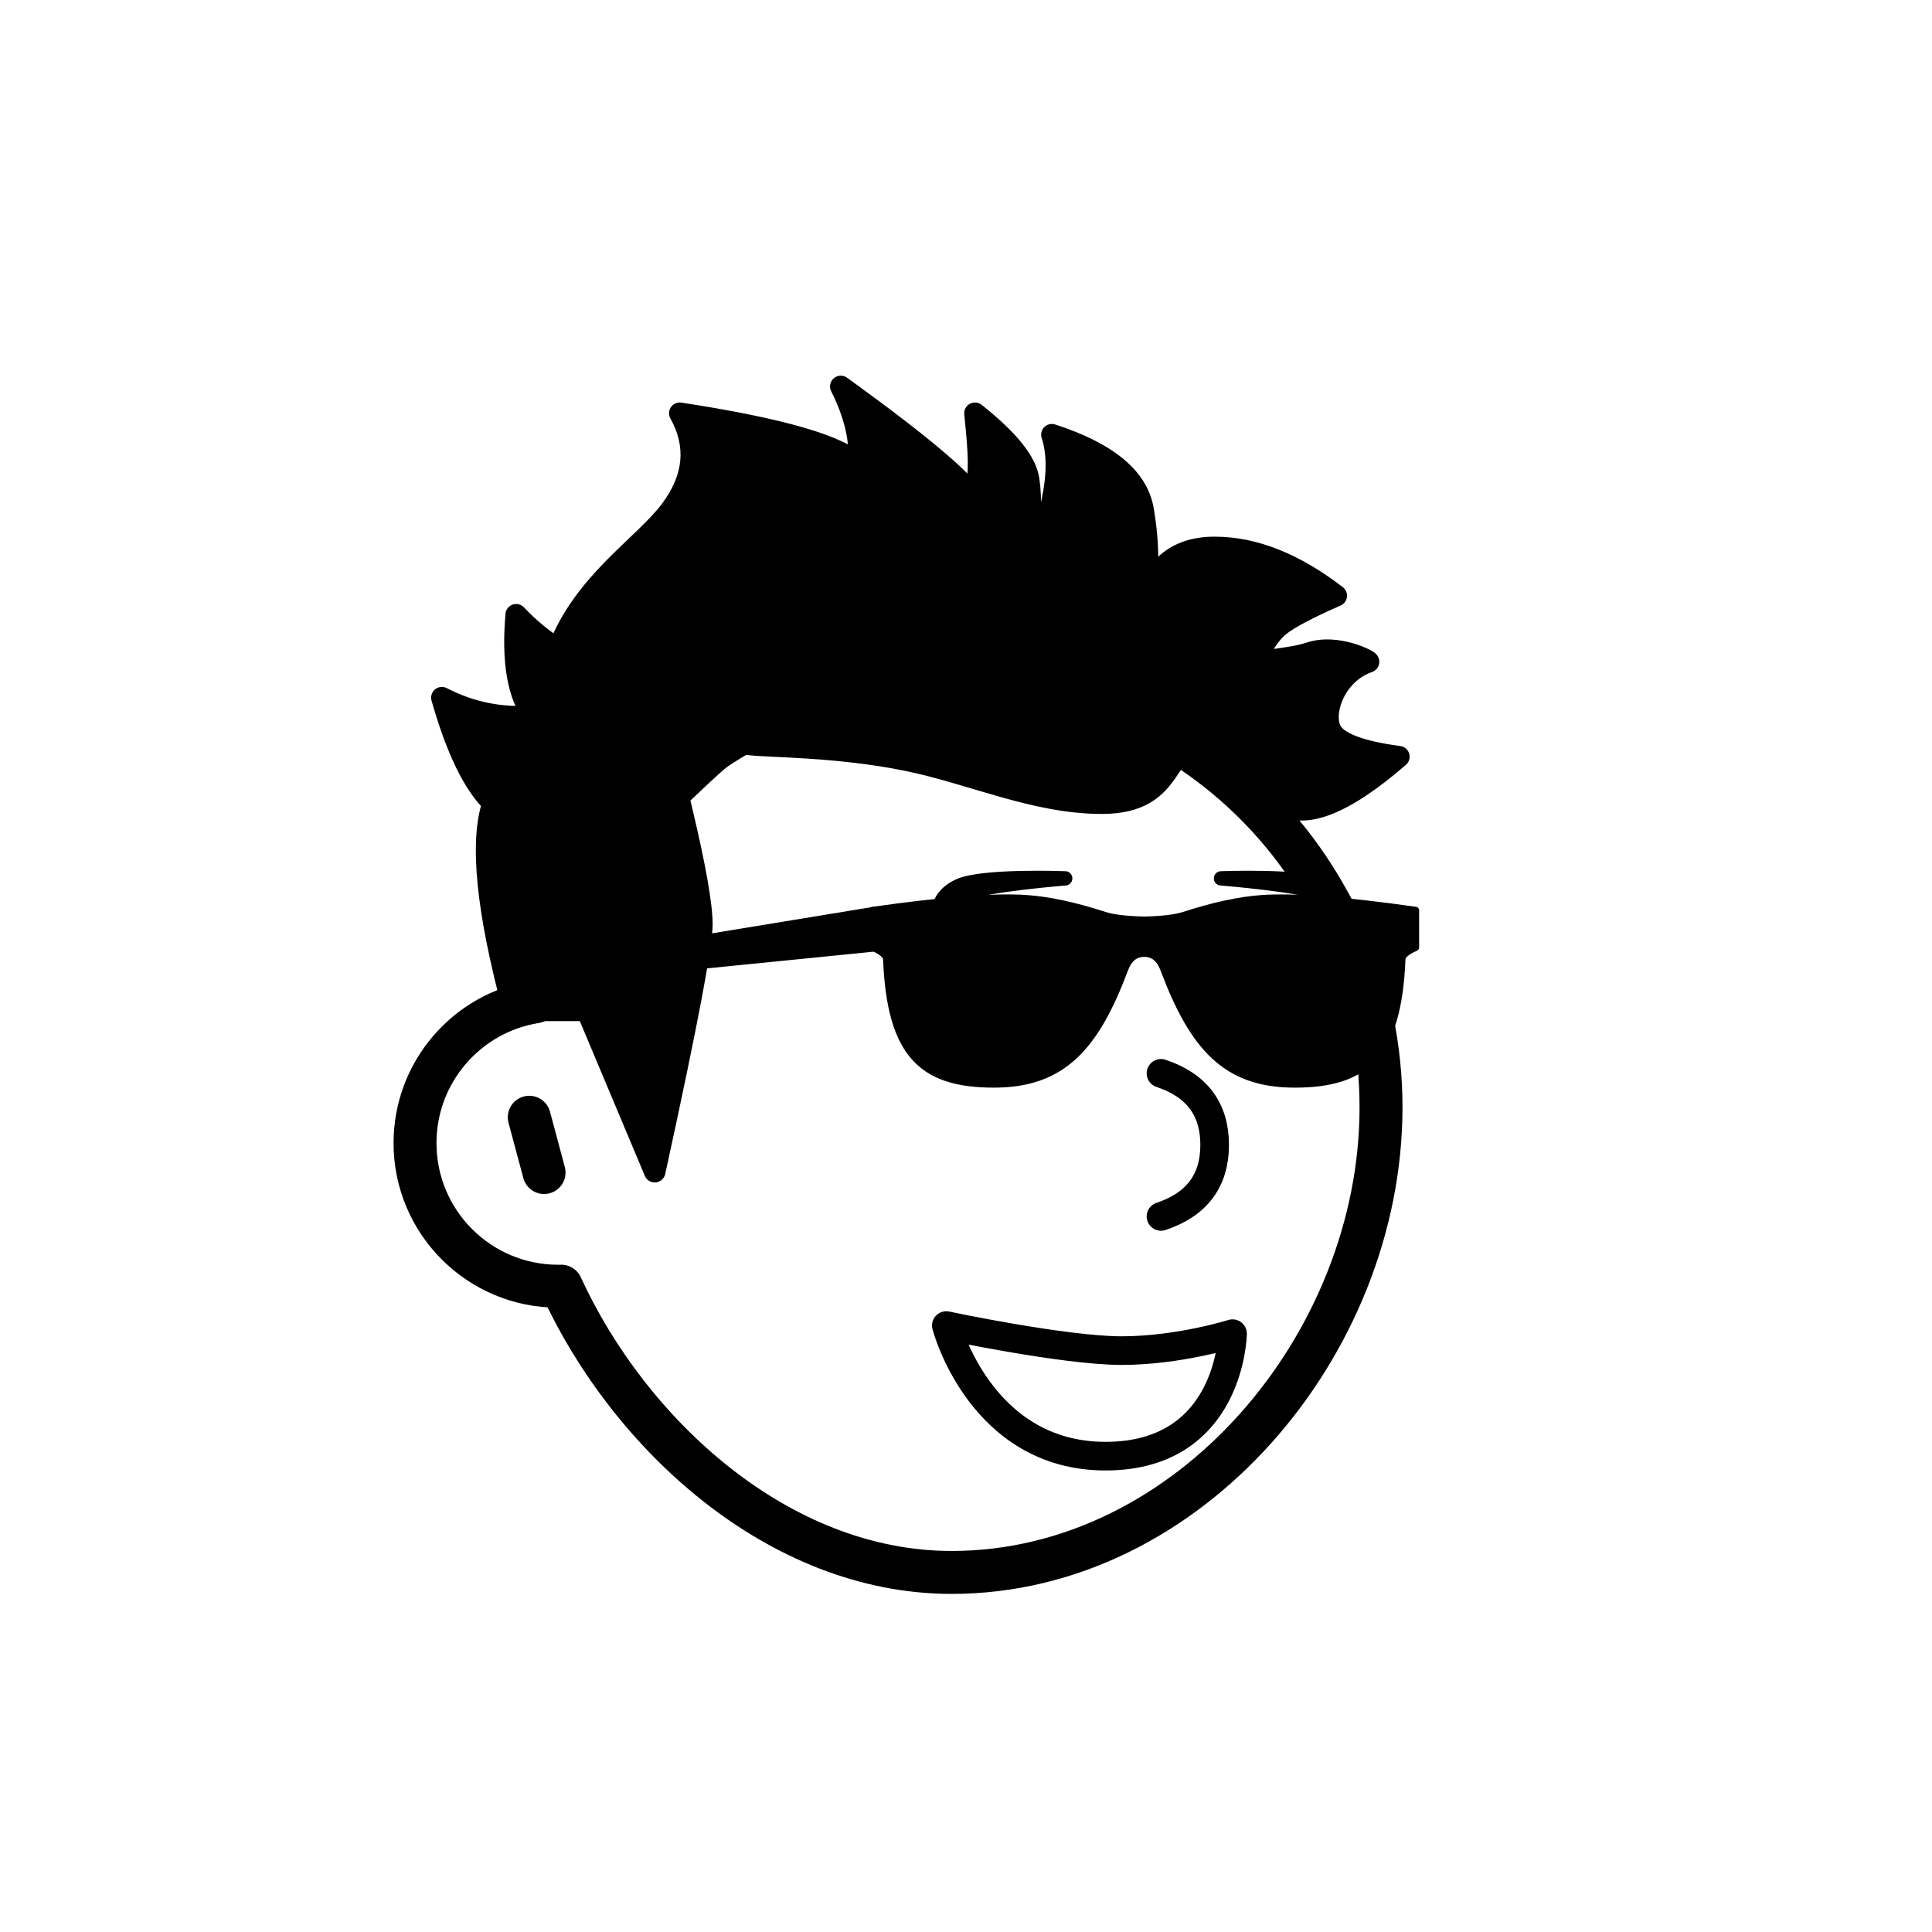 <svg viewBox="0 0 1080 1080" fill="none" xmlns="http://www.w3.org/2000/svg">      <defs>  <filter id="filter" x="-20%" y="-20%" width="140%" height="140%" filterUnits="objectBoundingBox" primitiveUnits="userSpaceOnUse" color-interpolation-filters="linearRGB">    <feMorphology operator="dilate" radius="20 20" in="SourceAlpha" result="morphology"/>    <feFlood flood-color="#ffffff" flood-opacity="1" result="flood"/>    <feComposite in="flood" in2="morphology" operator="in" result="composite"/>    <feMerge result="merge">          <feMergeNode in="composite" result="mergeNode"/>      <feMergeNode in="SourceGraphic" result="mergeNode1"/>      </feMerge>  </filter></defs>      <g id="notion-avatar" filter="url(#filter)">        <g id="notion-avatar-face" fill="#ffffff">      <!--?xml version="1.0" encoding="UTF-8"?-->    <title>Face/ 1</title>    <g id="Face/-1" stroke="none" stroke-width="1" fill-rule="evenodd" stroke-linecap="round" stroke-linejoin="round">        <path d="M532,379 C664.548,379 772,486.452 772,619 C772,751.548 664.548,879 532,879 C435.133,879 351.669,801.612 313.753,718.981 L313.323,718.989 L312,719 C267.817,719 232,683.183 232,639 C232,599.135 261.159,566.08 299.312,560.001 C325.599,455.979 419.81,379 532,379 Z M295.859,624.545 L304.141,655.455" id="Path" stroke="#000000" stroke-width="24"/>    </g>    </g><g id="notion-avatar-nose">      <!--?xml version="1.0" encoding="UTF-8"?-->    <title>Nose/ 7</title>    <g id="Nose/-7" stroke="none" stroke-width="1" fill="none" fill-rule="evenodd" stroke-linecap="round" stroke-linejoin="round">        <path d="M649,600 C669,606.667 679,620 679,640 C679,660 669,673.333 649,680" id="Path" stroke="#000000" stroke-width="16"/>    </g>    </g><g id="notion-avatar-mouth">      <g id="Mouth/ 11"><path id="Path" fill-rule="evenodd" clip-rule="evenodd" d="M529 741C529 741 595 755 627 755C659 755 689 745.528 689 745.528C689 745.528 688 814 618 814C548 814 529 741 529 741Z" stroke="black" stroke-width="16" stroke-linecap="round" stroke-linejoin="round"/></g>    </g><g id="notion-avatar-eyes">      <!--?xml version="1.0" encoding="UTF-8"?-->    <title>Eyes/ 5</title>    <g id="Eyes/-5" stroke="none" stroke-width="1" fill="none" fill-rule="evenodd">        <g id="Group" transform="translate(538, 507)">            <g transform="translate(138, 0)">                <circle id="Oval" stroke="#000000" stroke-width="12" stroke-linecap="round" stroke-linejoin="round" cx="32" cy="32" r="32"/>                <path d="M4,18 C13.333,20.667 22.667,22 32,22 C41.333,22 50.667,20.667 60,18" id="Path" stroke="#000000" stroke-width="12" stroke-linecap="round" stroke-linejoin="round"/>                <circle id="Oval" fill="#000000" cx="32" cy="28" r="10"/>            </g>            <g transform="translate(0, 1)">                <circle id="Oval" stroke="#000000" stroke-width="12" stroke-linecap="round" stroke-linejoin="round" cx="32" cy="32" r="32"/>                <path d="M4,18 C13.333,20.667 22.667,22 32,22 C41.333,22 50.667,20.667 60,18" id="Path" stroke="#000000" stroke-width="12" stroke-linecap="round" stroke-linejoin="round"/>                <circle id="Oval" fill="#000000" cx="32" cy="28" r="10"/>            </g>        </g>    </g>    </g><g id="notion-avatar-eyebrows">      <g id="Eyebrows/ 11"><g id="Group"><path id="Path" fill-rule="evenodd" clip-rule="evenodd" d="M682.541 491.005C682.541 491.005 728.644 489.216 741.813 495.149C754.982 501.082 753.21 511.484 753.21 511.484C753.21 511.484 746.419 503.992 737.34 499.348C728.26 494.703 682.541 491.005 682.541 491.005Z" fill="black" stroke="black" stroke-width="8" stroke-linecap="round" stroke-linejoin="round"/><path id="Path_2" fill-rule="evenodd" clip-rule="evenodd" d="M595.459 491.005C595.459 491.005 549.356 489.216 536.187 495.149C523.018 501.082 524.79 511.484 524.79 511.484C524.79 511.484 531.581 503.992 540.66 499.348C549.74 494.703 595.459 491.005 595.459 491.005Z" fill="black" stroke="black" stroke-width="8" stroke-linecap="round" stroke-linejoin="round"/></g></g>    </g><g id="notion-avatar-glasses">      <!--?xml version="1.0" encoding="UTF-8"?-->    <title>Glasses/ 7</title>    <g id="Glasses/-7" stroke="none" stroke-width="1" fill="none" fill-rule="evenodd" stroke-linecap="round" stroke-linejoin="round">        <g id="Group" transform="translate(289, 502)" fill="#000000" stroke="#000000" stroke-width="4">            <path d="M339.74,39.63 C323.441,83.096 305.149,104 266.643,104 C226.661,104 208.819,87.635 206.637,34.175 C206.549,32.01 204.003,29.828 199,27.629 L199,6.9 C238.697,1.258 267.427,-0.924 285.19,0.354 C297.612,1.248 312.019,4.362 328.409,9.697 C333.107,11.227 340.521,12.112 350.65,12.355 L351.337,12.338 C361.115,12.072 368.3,11.192 372.892,9.697 C389.282,4.362 403.689,1.248 416.111,0.354 C433.874,-0.924 462.604,1.258 502.301,6.9 L502.301,6.9 L502.301,27.629 C497.298,29.828 494.752,32.01 494.664,34.175 C492.482,87.635 474.64,104 434.658,104 C396.152,104 377.86,83.096 361.561,39.63 C359.379,33.812 355.742,30.902 350.65,30.902 L350.65,30.902 C345.559,30.902 341.922,33.812 339.74,39.63 Z" id="Combined-Shape"/>            <polygon id="Path" points="199 7 4 39 0 48 199 28"/>        </g>    </g>    </g><g id="notion-avatar-hair">      <g id="Hairstyle/ 41"><g id="Shape"><path fill-rule="evenodd" clip-rule="evenodd" d="M470 216L472.761 217.998C517.441 250.401 541.685 271.171 545.494 280.307L545.616 280.617L545.655 280.243C546.573 271.112 547.022 263.698 547 258L546.99 257.06C546.902 251.639 546.239 242.953 545 231L546.194 231.952C563.921 246.181 573.523 258.197 575 268C578.538 291.485 571.321 312.617 565.186 320.757L565 321C563.362 323.111 583 304 588 281C591.333 265.667 591.333 253 588 243C618.892 252.971 635.892 266.971 639 285C642.265 303.939 642.332 322.238 639.2 339.897L639.002 340.988L639.143 340.303C643.934 317.434 657.22 306 679 306C701 306 723.667 315 747 333L745.544 333.641C730.175 340.441 719.994 345.894 715 350C709.85 354.234 705.517 360.901 702 370L704.929 369.684C717.819 368.257 726.751 366.726 731.728 365.091L732 365C747.61 359.704 766.035 369.638 765 370C745 377 738 401 745 410C749.667 416 762 420.333 782 423C751.125 449.791 728.791 458.458 715 449C694.313 434.813 694.135 417.865 674 416C649.26 413.709 659.554 449 616 449C578.396 449 543.495 432.453 507 425C467.629 416.96 428.054 417.523 418.544 416.09L418 416C410.393 414.603 393.492 432.444 379.296 445.522L380.068 448.707L381.032 452.731C388.587 484.482 392.365 505.818 392.365 516.739C392.365 528.233 383.924 572.725 367.044 650.214L366 655L328.117 564.825H287.146C272.111 508.976 268.27 470.345 275.621 448.931C264.765 438.546 255.225 418.901 247 390C263.285 398.391 280.426 401.82 298.421 400.286C289.571 388.812 286.281 369.929 288.55 343.639C295.565 351.119 303.402 357.588 312.062 363.045C326.325 325.452 360.22 304.953 375 285C388.333 267 390 249 380 231C436.667 239.667 470 249.333 480 260C481.333 246.667 478 232 470 216ZM545.616 280.617L545.57 281.078L545.331 283.35C545.29 283.735 545.248 284.122 545.205 284.512C546.092 283.711 546.261 282.502 545.713 280.885L545.616 280.617Z" fill="black"/><path d="M470 216L473.518 211.14C471.279 209.519 468.223 209.638 466.117 211.426C464.01 213.215 463.398 216.211 464.633 218.683L470 216ZM472.761 217.998L476.284 213.141L476.279 213.138L472.761 217.998ZM545.494 280.307L551.079 278.113C551.064 278.075 551.048 278.037 551.032 277.998L545.494 280.307ZM545.616 280.617L540.031 282.811C541.043 285.386 543.684 286.935 546.425 286.562C549.167 286.189 551.297 283.99 551.584 281.238L545.616 280.617ZM545.655 280.243L551.623 280.864C551.623 280.857 551.624 280.851 551.625 280.844L545.655 280.243ZM547 258L553 257.977C553 257.964 553 257.951 553 257.938L547 258ZM546.99 257.06L552.99 256.998C552.99 256.986 552.99 256.974 552.99 256.962L546.99 257.06ZM545 231L548.74 226.309C546.851 224.802 544.241 224.576 542.121 225.736C540 226.896 538.783 229.214 539.032 231.618L545 231ZM546.194 231.952L549.95 227.273C549.944 227.269 549.939 227.265 549.934 227.26L546.194 231.952ZM575 268L580.933 267.106L575 268ZM565.186 320.757L569.952 324.402C569.96 324.391 569.969 324.38 569.977 324.369L565.186 320.757ZM565 321L569.74 324.679C569.749 324.667 569.758 324.656 569.766 324.645L565 321ZM588 281L593.863 282.275L588 281ZM588 243L589.843 237.29C587.69 236.595 585.329 237.17 583.737 238.778C582.145 240.385 581.592 242.751 582.308 244.897L588 243ZM639 285L633.087 286.019L639 285ZM639.2 339.897L645.104 340.968C645.105 340.96 645.106 340.953 645.108 340.945L639.2 339.897ZM639.002 340.988L633.098 339.917C632.512 343.151 634.636 346.255 637.863 346.879C641.09 347.503 644.218 345.415 644.879 342.195L639.002 340.988ZM639.143 340.303L633.27 339.073C633.268 339.081 633.267 339.089 633.265 339.096L639.143 340.303ZM747 333L749.419 338.491C751.356 337.637 752.7 335.826 752.956 333.725C753.212 331.623 752.341 329.542 750.665 328.249L747 333ZM745.544 333.641L743.125 328.151L743.116 328.154L745.544 333.641ZM715 350L711.189 345.365L715 350ZM702 370L696.404 367.837C695.649 369.789 695.966 371.993 697.24 373.653C698.515 375.313 700.562 376.19 702.643 375.965L702 370ZM704.929 369.684L705.572 375.65C705.578 375.649 705.584 375.649 705.59 375.648L704.929 369.684ZM731.728 365.091L733.6 370.791C733.609 370.788 733.618 370.785 733.627 370.782L731.728 365.091ZM732 365L733.9 370.691C733.909 370.688 733.918 370.685 733.928 370.682L732 365ZM765 370L763.018 364.337L765 370ZM745 410L749.736 406.316L745 410ZM782 423L785.932 427.532C787.714 425.985 788.425 423.538 787.748 421.278C787.07 419.018 785.132 417.364 782.793 417.053L782 423ZM715 449L711.607 453.948L715 449ZM674 416L674.553 410.026L674 416ZM507 425L505.8 430.879L507 425ZM418.544 416.09L417.562 422.009C417.592 422.014 417.621 422.019 417.65 422.023L418.544 416.09ZM418 416L416.916 421.901C416.95 421.908 416.984 421.913 417.018 421.919L418 416ZM379.296 445.522L375.23 441.11C373.627 442.587 372.951 444.818 373.465 446.936L379.296 445.522ZM380.068 448.707L385.903 447.309C385.902 447.304 385.9 447.299 385.899 447.293L380.068 448.707ZM381.032 452.731L386.869 451.342L386.867 451.332L381.032 452.731ZM392.365 516.739H398.365H392.365ZM367.044 650.214L372.906 651.493L372.907 651.492L367.044 650.214ZM366 655L360.468 657.324C361.482 659.736 363.942 661.214 366.548 660.975C369.154 660.736 371.304 658.836 371.862 656.279L366 655ZM328.117 564.825L333.648 562.501C332.713 560.274 330.532 558.825 328.117 558.825V564.825ZM287.146 564.825L281.352 566.385C282.057 569.004 284.433 570.825 287.146 570.825V564.825ZM275.621 448.931L281.296 450.879C282.056 448.666 281.46 446.213 279.769 444.595L275.621 448.931ZM247 390L249.748 384.666C247.622 383.571 245.049 383.843 243.199 385.358C241.348 386.873 240.575 389.342 241.229 391.642L247 390ZM298.421 400.286L298.931 406.264C301.119 406.078 303.03 404.711 303.914 402.701C304.798 400.692 304.513 398.36 303.172 396.621L298.421 400.286ZM288.55 343.639L292.927 339.535C291.307 337.807 288.823 337.194 286.586 337.97C284.348 338.745 282.776 340.764 282.572 343.123L288.55 343.639ZM312.062 363.045L308.863 368.121C310.385 369.081 312.259 369.306 313.966 368.735C315.673 368.164 317.033 366.857 317.671 365.174L312.062 363.045ZM375 285L379.821 288.571L375 285ZM380 231L380.907 225.069C378.644 224.723 376.382 225.695 375.074 227.574C373.767 229.453 373.643 231.913 374.755 233.914L380 231ZM480 260L475.623 264.104C477.232 265.82 479.697 266.438 481.926 265.683C484.155 264.927 485.736 262.939 485.97 260.597L480 260ZM545.616 280.617L551.256 278.57C550.301 275.937 547.651 274.316 544.871 274.663C542.092 275.011 539.923 277.235 539.646 280.022L545.616 280.617ZM545.57 281.078L551.537 281.705C551.538 281.694 551.539 281.683 551.541 281.673L545.57 281.078ZM545.331 283.35L551.297 283.992C551.297 283.987 551.298 283.982 551.298 283.977L545.331 283.35ZM545.205 284.512L539.241 283.856C538.969 286.332 540.255 288.719 542.472 289.853C544.69 290.988 547.378 290.634 549.227 288.964L545.205 284.512ZM545.713 280.885L551.396 278.96C551.382 278.919 551.368 278.879 551.353 278.838L545.713 280.885ZM466.482 220.86L469.243 222.859L476.279 213.138L473.518 211.14L466.482 220.86ZM469.239 222.856C491.527 239.019 508.608 252.203 520.55 262.434C526.526 267.553 531.13 271.861 534.43 275.379C537.857 279.032 539.444 281.386 539.956 282.616L551.032 277.998C549.64 274.66 546.768 270.992 543.182 267.169C539.468 263.209 534.504 258.587 528.358 253.321C516.055 242.782 498.675 229.38 476.284 213.141L469.239 222.856ZM539.91 282.501L540.031 282.811L551.201 278.423L551.079 278.113L539.91 282.501ZM551.584 281.238L551.623 280.864L539.687 279.622L539.648 279.996L551.584 281.238ZM551.625 280.844C552.553 271.614 553.023 263.969 553 257.977L541 258.023C541.021 263.427 540.594 270.61 539.685 279.643L551.625 280.844ZM553 257.938L552.99 256.998L540.991 257.121L541 258.062L553 257.938ZM552.99 256.962C552.897 251.261 552.208 242.351 550.968 230.382L539.032 231.618C540.269 243.554 540.907 252.018 540.991 257.157L552.99 256.962ZM541.26 235.691L542.453 236.643L549.934 227.26L548.74 226.309L541.26 235.691ZM542.438 236.631C551.105 243.587 557.575 249.839 562.004 255.381C566.478 260.98 568.55 265.459 569.067 268.894L580.933 267.106C579.974 260.738 576.506 254.307 571.378 247.89C566.205 241.416 559.01 234.545 549.95 227.273L542.438 236.631ZM569.067 268.894C570.709 279.795 569.856 290.184 567.874 298.786C565.865 307.498 562.8 313.955 560.394 317.146L569.977 324.369C573.707 319.42 577.317 311.241 579.567 301.481C581.842 291.61 582.829 279.69 580.933 267.106L569.067 268.894ZM560.419 317.113L560.234 317.355L569.766 324.645L569.952 324.402L560.419 317.113ZM560.26 317.321C560.188 317.414 560.083 317.554 559.969 317.722C559.902 317.82 559.63 318.22 559.393 318.772C559.301 318.988 558.982 319.739 558.916 320.764C558.85 321.787 559.031 324.698 561.911 326.358C564.104 327.621 566.168 327.036 566.491 326.949C567.129 326.775 567.594 326.533 567.776 326.435C568.422 326.088 568.903 325.665 568.938 325.636C569.111 325.49 569.276 325.34 569.416 325.209C569.965 324.694 570.734 323.904 571.635 322.915C573.465 320.906 576.069 317.82 578.877 313.927C584.435 306.221 591.115 294.918 593.863 282.275L582.137 279.725C579.885 290.082 574.246 299.834 569.144 306.907C566.623 310.402 564.311 313.136 562.764 314.835C561.975 315.7 561.441 316.237 561.21 316.453C561.155 316.504 561.157 316.5 561.204 316.461C561.226 316.442 561.292 316.386 561.391 316.313C561.447 316.27 561.71 316.072 562.091 315.867C562.259 315.777 562.712 315.54 563.342 315.369C563.655 315.284 565.713 314.699 567.901 315.96C570.777 317.617 570.956 320.523 570.891 321.539C570.825 322.556 570.509 323.297 570.422 323.501C570.196 324.028 569.944 324.392 569.908 324.445C569.825 324.568 569.761 324.652 569.74 324.679L560.26 317.321ZM593.863 282.275C597.321 266.367 597.494 252.507 593.692 241.103L582.308 244.897C585.173 253.493 585.345 264.966 582.137 279.725L593.863 282.275ZM586.157 248.71C616.611 258.54 630.586 271.51 633.087 286.019L644.913 283.981C641.197 262.432 621.172 247.402 589.843 237.29L586.157 248.71ZM633.087 286.019C636.243 304.323 636.294 321.921 633.292 338.849L645.108 340.945C648.369 322.555 648.288 303.554 644.913 283.981L633.087 286.019ZM633.296 338.826L633.098 339.917L644.906 342.059L645.104 340.968L633.296 338.826ZM644.879 342.195L645.02 341.511L633.265 339.096L633.125 339.781L644.879 342.195ZM645.015 341.534C647.23 330.962 651.259 323.733 656.615 319.124C661.923 314.554 669.186 312 679 312V300C667.034 300 656.764 303.163 648.787 310.028C640.857 316.853 635.847 326.776 633.27 339.073L645.015 341.534ZM679 312C699.287 312 720.697 320.287 743.335 337.751L750.665 328.249C726.636 309.713 702.713 300 679 300V312ZM744.581 327.509L743.125 328.151L747.963 339.132L749.419 338.491L744.581 327.509ZM743.116 328.154C727.797 334.932 716.897 340.672 711.189 345.365L718.811 354.635C723.09 351.116 732.553 345.95 747.972 339.128L743.116 328.154ZM711.189 345.365C704.956 350.491 700.132 358.19 696.404 367.837L707.596 372.163C710.902 363.611 714.745 357.978 718.811 354.635L711.189 345.365ZM702.643 375.965L705.572 375.65L704.287 363.719L701.357 364.035L702.643 375.965ZM705.59 375.648C718.464 374.222 727.965 372.643 733.6 370.791L729.855 359.391C725.538 360.809 717.173 362.292 704.269 363.721L705.59 375.648ZM733.627 370.782L733.9 370.691L730.1 359.309L729.828 359.4L733.627 370.782ZM733.928 370.682C740.066 368.599 747.181 369.43 753.068 371.14C755.942 371.975 758.309 372.957 759.824 373.704C760.61 374.091 761.032 374.348 761.146 374.426C761.295 374.527 760.936 374.313 760.504 373.832C760.45 373.771 759.428 372.718 759.126 370.948C758.933 369.814 759.017 368.203 760.025 366.673C760.971 365.239 762.254 364.604 763.018 364.337L766.982 375.663C767.778 375.385 769.084 374.734 770.043 373.279C771.065 371.729 771.154 370.093 770.955 368.929C770.643 367.101 769.575 365.973 769.438 365.82C768.843 365.156 768.179 364.696 767.893 364.502C767.136 363.988 766.167 363.451 765.127 362.939C762.991 361.887 759.97 360.649 756.415 359.616C749.446 357.593 739.543 356.105 730.072 359.318L733.928 370.682ZM763.018 364.337C751.152 368.49 743.262 377.638 739.347 386.918C737.386 391.566 736.34 396.428 736.359 400.963C736.379 405.429 737.446 410.06 740.264 413.684L749.736 406.316C749.054 405.44 748.371 403.696 748.359 400.912C748.348 398.197 748.989 394.934 750.403 391.582C753.238 384.862 758.848 378.51 766.982 375.663L763.018 364.337ZM740.264 413.684C743.649 418.036 749.199 421.105 755.761 423.411C762.465 425.766 770.994 427.586 781.207 428.947L782.793 417.053C773.006 415.748 765.369 414.067 759.739 412.089C753.968 410.062 751.018 407.964 749.736 406.316L740.264 413.684ZM778.068 418.468C762.837 431.684 750.147 440.032 739.923 444C729.746 447.949 723.02 447.224 718.393 444.052L711.607 453.948C720.772 460.234 732.108 459.904 744.264 455.187C756.374 450.488 770.288 441.107 785.932 427.532L778.068 418.468ZM718.393 444.052C708.939 437.568 704.395 430.7 698.922 424.063C696.239 420.807 693.219 417.504 689.274 414.925C685.228 412.281 680.491 410.575 674.553 410.026L673.447 421.974C677.576 422.357 680.413 423.469 682.709 424.97C685.106 426.537 687.2 428.707 689.663 431.696C694.486 437.545 700.374 446.245 711.607 453.948L718.393 444.052ZM674.553 410.026C666.652 409.294 660.967 411.657 656.528 415.807C654.478 417.722 652.801 419.915 651.346 421.992C650.614 423.037 649.896 424.114 649.211 425.142C648.512 426.19 647.839 427.199 647.136 428.205C644.352 432.19 641.373 435.72 636.908 438.354C632.47 440.973 626.052 443 616 443V455C627.725 455 636.353 452.615 643.007 448.689C649.635 444.778 653.795 439.628 656.974 435.077C657.762 433.948 658.506 432.832 659.195 431.799C659.896 430.747 660.536 429.789 661.174 428.877C662.46 427.043 663.577 425.643 664.722 424.573C666.672 422.75 668.978 421.561 673.447 421.974L674.553 410.026ZM616 443C598.043 443 580.559 439.049 562.711 434.02C545.115 429.061 526.73 422.905 508.2 419.121L505.8 430.879C523.765 434.547 541.078 440.391 559.457 445.57C577.584 450.678 596.353 455 616 455V443ZM508.2 419.121C488.132 415.023 468.09 413.132 451.964 412.08C443.9 411.555 436.769 411.237 431.131 410.963C425.325 410.682 421.441 410.459 419.438 410.157L417.65 422.023C420.403 422.438 425.031 422.682 430.551 422.949C436.238 423.225 443.245 423.537 451.184 424.055C467.065 425.09 486.496 426.937 505.8 430.879L508.2 419.121ZM419.526 410.171L418.982 410.081L417.018 421.919L417.562 422.009L419.526 410.171ZM419.084 410.099C414.88 409.327 410.72 411.247 407.713 413.004C404.378 414.952 400.792 417.729 397.228 420.765C390.18 426.768 382.054 434.823 375.23 441.11L383.361 449.935C390.733 443.143 398.155 435.738 405.009 429.9C408.396 427.016 411.349 424.778 413.766 423.365C416.512 421.761 417.316 421.975 416.916 421.901L419.084 410.099ZM373.465 446.936L374.237 450.121L385.899 447.293L385.127 444.108L373.465 446.936ZM374.233 450.106L375.197 454.129L386.867 451.332L385.903 447.309L374.233 450.106ZM375.195 454.119C382.778 485.987 386.365 506.639 386.365 516.739H398.365C398.365 504.997 394.396 482.976 386.869 451.342L375.195 454.119ZM386.365 516.739C386.365 521.795 384.398 535.161 380.14 557.61C375.934 579.778 369.617 610.212 361.182 648.937L372.907 651.492C381.351 612.727 387.694 582.17 391.929 559.846C396.111 537.804 398.365 523.177 398.365 516.739H386.365ZM361.182 648.936L360.138 653.721L371.862 656.279L372.906 651.493L361.182 648.936ZM371.532 652.676L333.648 562.501L322.585 567.149L360.468 657.324L371.532 652.676ZM328.117 558.825H287.146V570.825H328.117V558.825ZM292.94 563.265C285.471 535.52 280.836 512.244 278.959 493.371C277.071 474.385 278.033 460.384 281.296 450.879L269.946 446.983C265.858 458.892 265.065 474.913 267.018 494.559C268.983 514.317 273.787 538.281 281.352 566.385L292.94 563.265ZM279.769 444.595C270.134 435.378 260.943 417.071 252.771 388.358L241.229 391.642C249.508 420.731 259.397 441.713 271.474 453.266L279.769 444.595ZM244.252 395.334C261.526 404.234 279.794 407.895 298.931 406.264L297.912 394.307C281.058 395.744 265.045 392.548 249.748 384.666L244.252 395.334ZM303.172 396.621C295.745 386.993 292.293 370.051 294.528 344.155L282.572 343.123C280.269 369.808 283.396 390.631 293.671 403.95L303.172 396.621ZM284.174 347.743C291.537 355.595 299.77 362.391 308.863 368.121L315.261 357.969C307.034 352.785 299.592 346.643 292.927 339.535L284.174 347.743ZM317.671 365.174C324.371 347.516 335.743 333.696 347.617 321.613C353.61 315.514 359.49 310.088 365.114 304.632C370.616 299.295 375.813 293.983 379.821 288.571L370.179 281.429C366.797 285.993 362.215 290.726 356.759 296.019C351.425 301.194 345.168 306.983 339.058 313.202C326.723 325.755 314.016 340.982 306.452 360.917L317.671 365.174ZM379.821 288.571C386.986 278.9 391.268 268.879 392.224 258.553C393.184 248.188 390.747 237.99 385.245 228.086L374.755 233.914C379.253 242.01 380.983 249.812 380.276 257.447C379.565 265.121 376.348 273.1 370.179 281.429L379.821 288.571ZM379.093 236.931C407.311 241.247 429.521 245.783 445.829 250.513C453.983 252.877 460.538 255.255 465.576 257.619C470.687 260.017 473.869 262.233 475.623 264.104L484.377 255.896C481.131 252.433 476.396 249.441 470.674 246.756C464.879 244.036 457.684 241.456 449.171 238.987C432.145 234.05 409.356 229.42 380.907 225.069L379.093 236.931ZM485.97 260.597C487.448 245.816 483.708 230 475.367 213.317L464.633 218.683C472.292 234 475.218 247.517 474.03 259.403L485.97 260.597ZM539.646 280.022L539.6 280.483L551.541 281.673L551.586 281.212L539.646 280.022ZM539.603 280.451L539.364 282.723L551.298 283.977L551.537 281.705L539.603 280.451ZM539.366 282.709C539.325 283.088 539.283 283.471 539.241 283.856L551.169 285.167C551.212 284.773 551.255 284.381 551.297 283.992L539.366 282.709ZM549.227 288.964C552.637 285.884 552.326 281.706 551.396 278.96L540.03 282.81C540.117 283.064 539.969 282.788 540.055 282.172C540.101 281.842 540.211 281.449 540.424 281.044C540.638 280.637 540.908 280.307 541.183 280.059L549.227 288.964ZM551.353 278.838L551.256 278.57L539.976 282.664L540.073 282.931L551.353 278.838Z" fill="black"/></g></g>    </g><g id="notion-avatar-accessories">      <!--?xml version="1.0" encoding="UTF-8"?-->    <title>Accessories/ 0</title>    <g id="Accessories/-0" stroke="none" stroke-width="1" fill="none" fill-rule="evenodd"/>    </g><g id="notion-avatar-details">      <!--?xml version="1.0" encoding="UTF-8"?-->    <title>Details/ 0</title>    <g id="Details/-0" stroke="none" stroke-width="1" fill="none" fill-rule="evenodd"/>    </g><g id="notion-avatar-beard">      <!--?xml version="1.0" encoding="UTF-8"?-->    <title>Beard/ 0</title>    <g id="Beard/-0" stroke="none" stroke-width="1" fill="none" fill-rule="evenodd"/>    </g>      </g>      </svg>